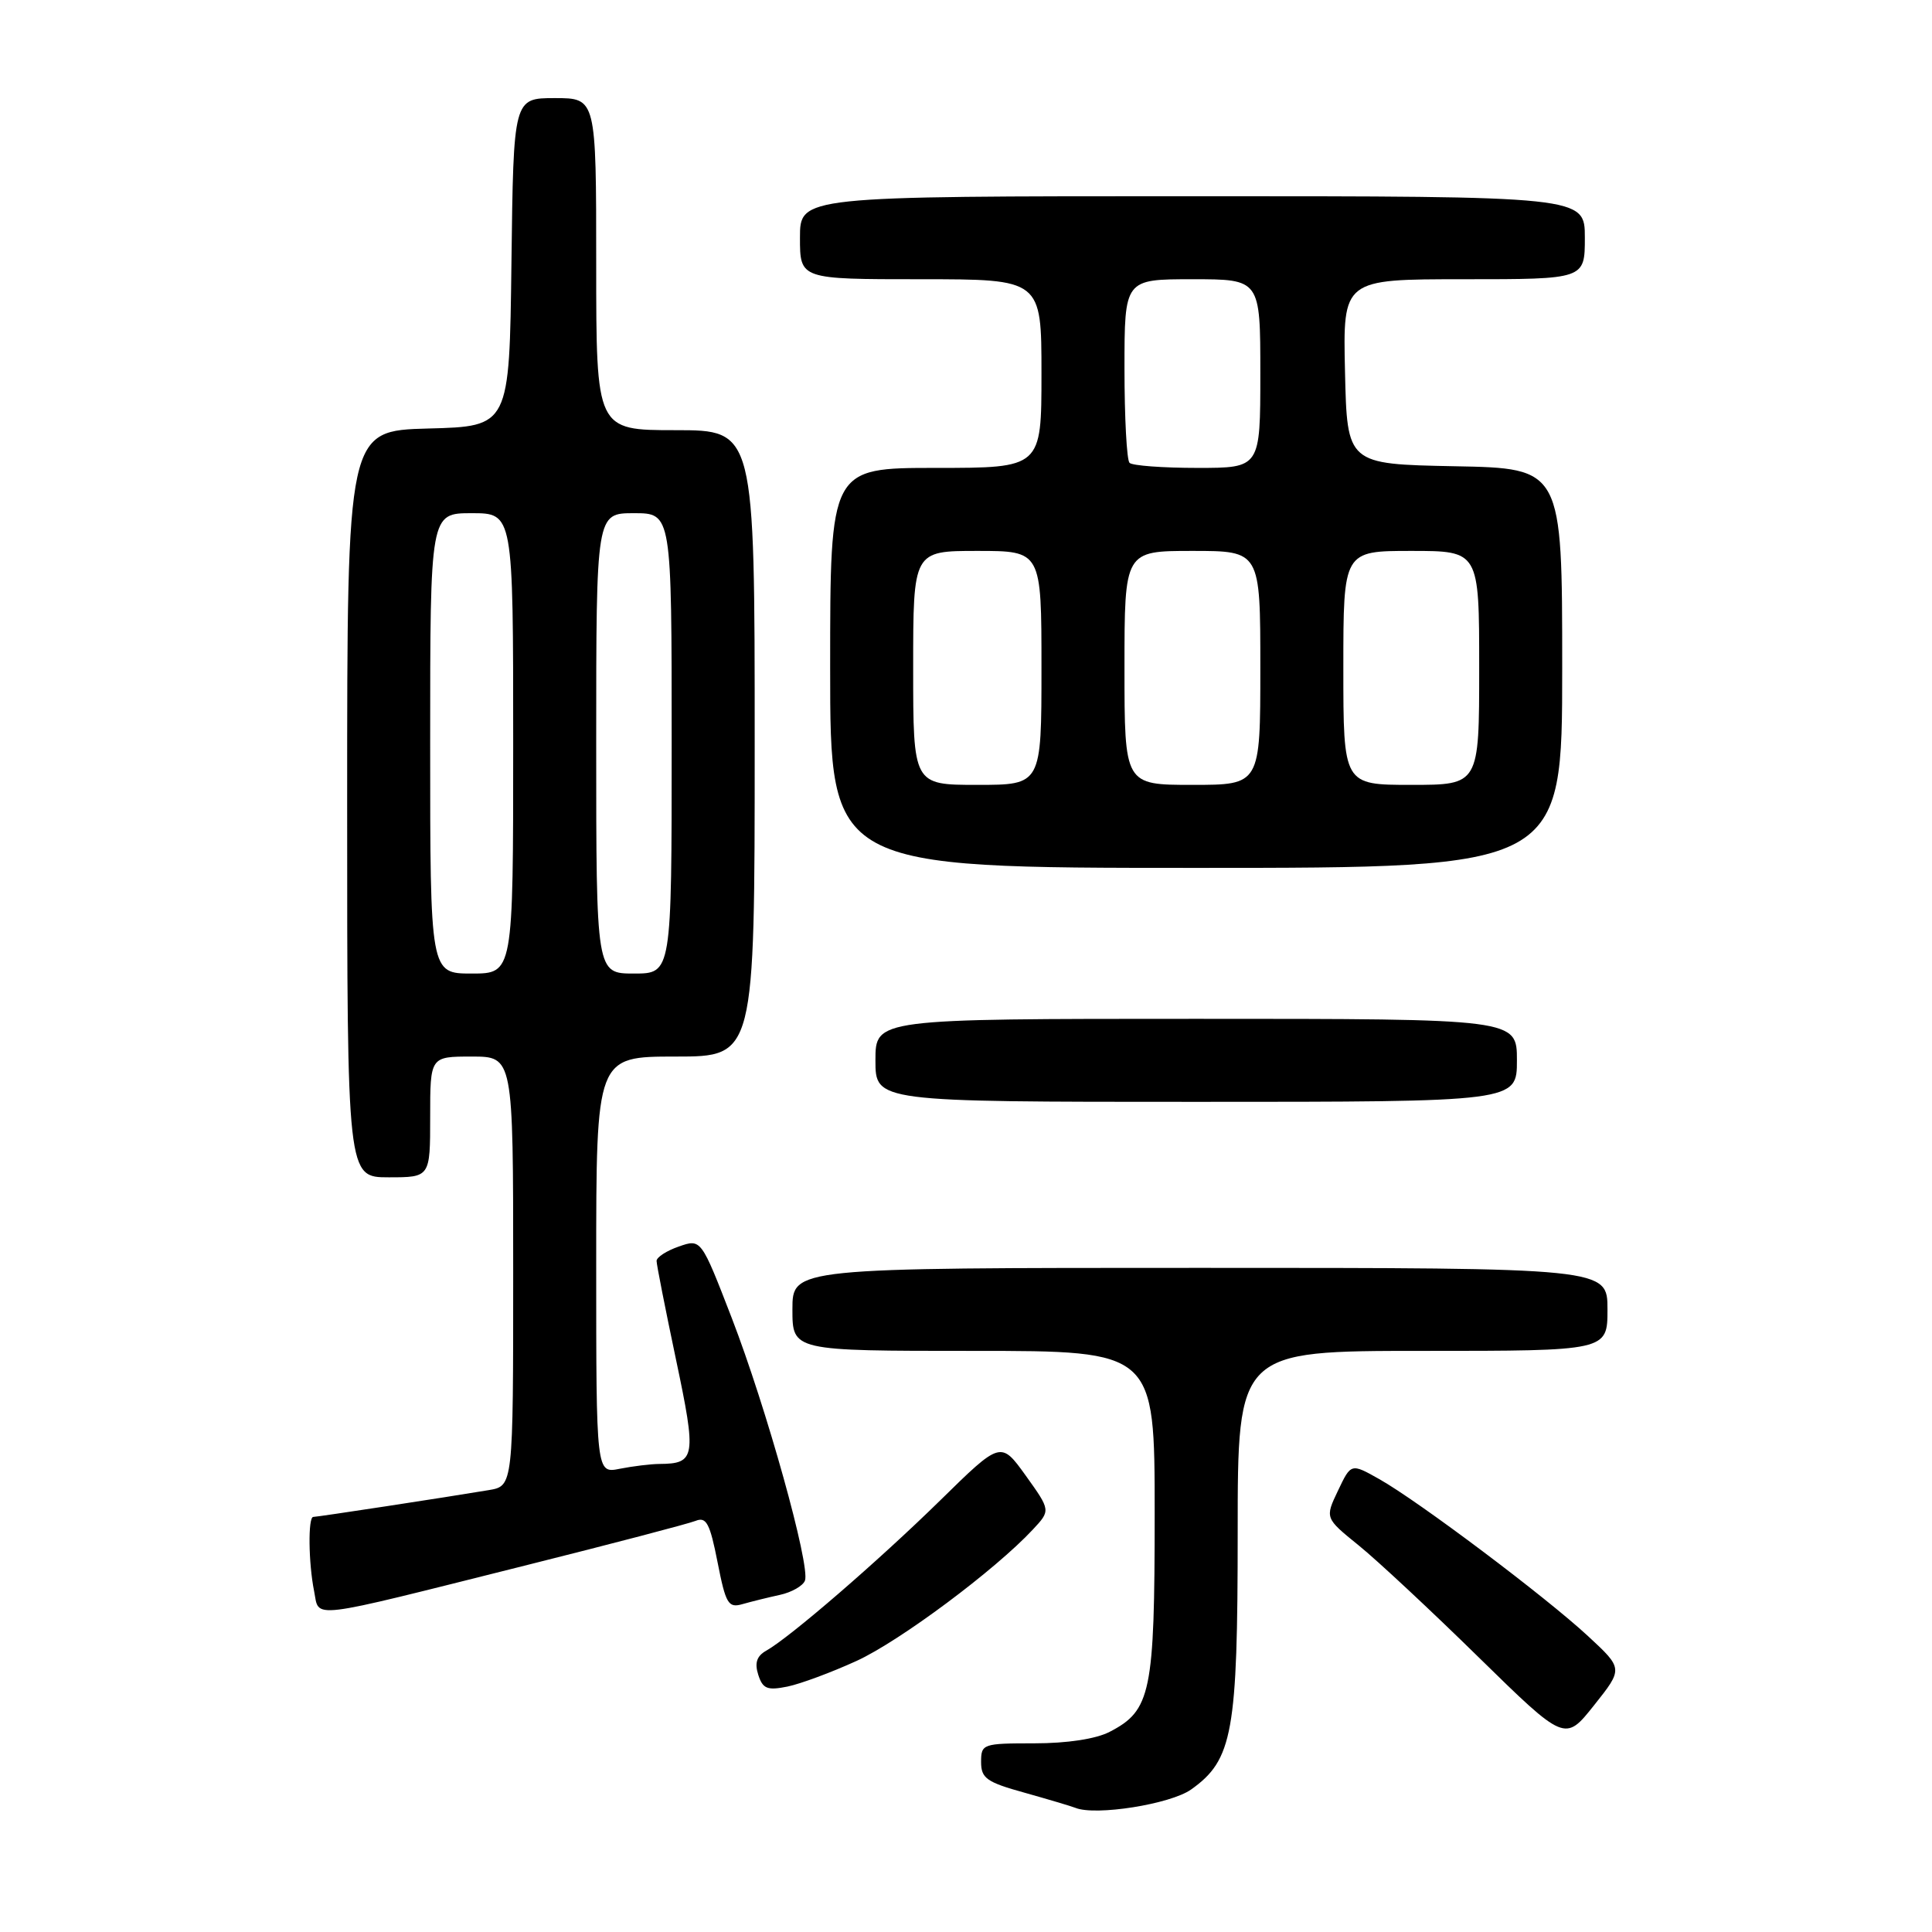 <?xml version="1.0" encoding="UTF-8" standalone="no"?>
<!DOCTYPE svg PUBLIC "-//W3C//DTD SVG 1.1//EN" "http://www.w3.org/Graphics/SVG/1.1/DTD/svg11.dtd" >
<svg xmlns="http://www.w3.org/2000/svg" xmlns:xlink="http://www.w3.org/1999/xlink" version="1.1" viewBox="0 0 256 256">
 <g >
 <path fill="currentColor"
d=" M 157.84 237.11 C 163.35 233.19 164.00 229.57 164.00 202.98 C 164.00 179.00 164.00 179.00 188.50 179.00 C 213.00 179.00 213.00 179.00 213.00 173.50 C 213.00 168.00 213.00 168.00 159.00 168.00 C 105.00 168.00 105.00 168.00 105.00 173.50 C 105.00 179.00 105.00 179.00 129.00 179.00 C 153.00 179.00 153.00 179.00 153.00 200.55 C 153.00 224.29 152.51 226.65 147.03 229.48 C 145.22 230.42 141.40 231.00 137.05 231.00 C 130.22 231.00 130.00 231.08 130.00 233.47 C 130.00 235.63 130.73 236.15 135.75 237.54 C 138.91 238.43 141.95 239.33 142.50 239.55 C 145.16 240.64 155.11 239.06 157.84 237.11 Z  M 210.44 216.81 C 204.84 211.61 187.95 198.91 182.76 195.99 C 179.02 193.88 179.02 193.88 177.29 197.52 C 175.56 201.15 175.56 201.15 180.03 204.77 C 182.49 206.76 189.64 213.43 195.93 219.60 C 207.37 230.80 207.37 230.80 211.22 225.96 C 215.08 221.11 215.08 221.11 210.44 216.81 Z  M 113.50 220.08 C 119.24 217.45 131.87 208.03 136.86 202.67 C 139.22 200.14 139.22 200.14 135.92 195.53 C 132.61 190.93 132.61 190.93 124.56 198.83 C 116.34 206.88 104.66 216.97 101.52 218.73 C 100.28 219.43 99.97 220.34 100.47 221.91 C 101.07 223.78 101.66 224.02 104.34 223.48 C 106.08 223.12 110.20 221.59 113.50 220.08 Z  M 69.50 207.46 C 81.05 204.57 91.26 201.89 92.18 201.52 C 93.59 200.95 94.07 201.85 95.08 207.00 C 96.17 212.55 96.50 213.10 98.40 212.55 C 99.55 212.22 101.78 211.67 103.34 211.33 C 104.90 210.99 106.39 210.14 106.66 209.44 C 107.40 207.51 101.54 186.49 96.95 174.61 C 92.90 164.14 92.90 164.14 89.95 165.17 C 88.33 165.73 87.00 166.59 87.00 167.08 C 87.00 167.57 88.16 173.44 89.57 180.13 C 92.31 193.10 92.17 193.95 87.38 193.98 C 86.21 193.99 83.84 194.28 82.12 194.62 C 79.00 195.25 79.00 195.25 79.00 167.62 C 79.00 140.00 79.00 140.00 89.50 140.00 C 100.00 140.00 100.00 140.00 100.00 98.50 C 100.00 57.00 100.00 57.00 89.50 57.00 C 79.00 57.00 79.00 57.00 79.00 35.00 C 79.00 13.00 79.00 13.00 73.52 13.00 C 68.04 13.00 68.04 13.00 67.77 34.75 C 67.50 56.50 67.50 56.50 56.75 56.78 C 46.00 57.07 46.00 57.07 46.00 106.53 C 46.00 156.00 46.00 156.00 51.50 156.00 C 57.00 156.00 57.00 156.00 57.00 148.00 C 57.00 140.00 57.00 140.00 62.50 140.00 C 68.00 140.00 68.00 140.00 68.00 168.45 C 68.00 196.91 68.00 196.91 64.75 197.45 C 59.16 198.39 42.05 201.00 41.51 201.00 C 40.80 201.00 40.87 207.10 41.62 210.83 C 42.36 214.53 40.33 214.77 69.50 207.46 Z  M 201.00 140.50 C 201.00 135.00 201.00 135.00 158.50 135.00 C 116.00 135.00 116.00 135.00 116.00 140.50 C 116.00 146.00 116.00 146.00 158.50 146.00 C 201.00 146.00 201.00 146.00 201.00 140.50 Z  M 207.00 88.53 C 207.00 62.05 207.00 62.05 192.75 61.78 C 178.50 61.50 178.50 61.50 178.22 49.25 C 177.94 37.00 177.94 37.00 193.97 37.00 C 210.00 37.00 210.00 37.00 210.00 31.50 C 210.00 26.00 210.00 26.00 158.00 26.00 C 106.00 26.00 106.00 26.00 106.00 31.50 C 106.00 37.00 106.00 37.00 122.00 37.00 C 138.00 37.00 138.00 37.00 138.00 49.50 C 138.00 62.00 138.00 62.00 124.00 62.00 C 110.00 62.00 110.00 62.00 110.00 88.50 C 110.00 115.00 110.00 115.00 158.50 115.00 C 207.00 115.00 207.00 115.00 207.00 88.53 Z  M 57.00 98.50 C 57.00 68.00 57.00 68.00 62.50 68.00 C 68.00 68.00 68.00 68.00 68.00 98.50 C 68.00 129.00 68.00 129.00 62.50 129.00 C 57.00 129.00 57.00 129.00 57.00 98.50 Z  M 79.00 98.50 C 79.00 68.00 79.00 68.00 84.00 68.00 C 89.00 68.00 89.00 68.00 89.00 98.50 C 89.00 129.00 89.00 129.00 84.00 129.00 C 79.00 129.00 79.00 129.00 79.00 98.50 Z  M 121.00 88.50 C 121.00 73.00 121.00 73.00 129.50 73.00 C 138.00 73.00 138.00 73.00 138.00 88.50 C 138.00 104.00 138.00 104.00 129.50 104.00 C 121.00 104.00 121.00 104.00 121.00 88.50 Z  M 149.00 88.50 C 149.00 73.00 149.00 73.00 158.00 73.00 C 167.00 73.00 167.00 73.00 167.00 88.50 C 167.00 104.00 167.00 104.00 158.00 104.00 C 149.00 104.00 149.00 104.00 149.00 88.50 Z  M 178.00 88.50 C 178.00 73.00 178.00 73.00 187.00 73.00 C 196.00 73.00 196.00 73.00 196.00 88.50 C 196.00 104.00 196.00 104.00 187.00 104.00 C 178.00 104.00 178.00 104.00 178.00 88.50 Z  M 149.67 61.33 C 149.30 60.97 149.00 55.34 149.00 48.83 C 149.00 37.00 149.00 37.00 158.00 37.00 C 167.00 37.00 167.00 37.00 167.00 49.50 C 167.00 62.00 167.00 62.00 158.67 62.00 C 154.08 62.00 150.03 61.70 149.67 61.33 Z "/>
</g>
</svg>